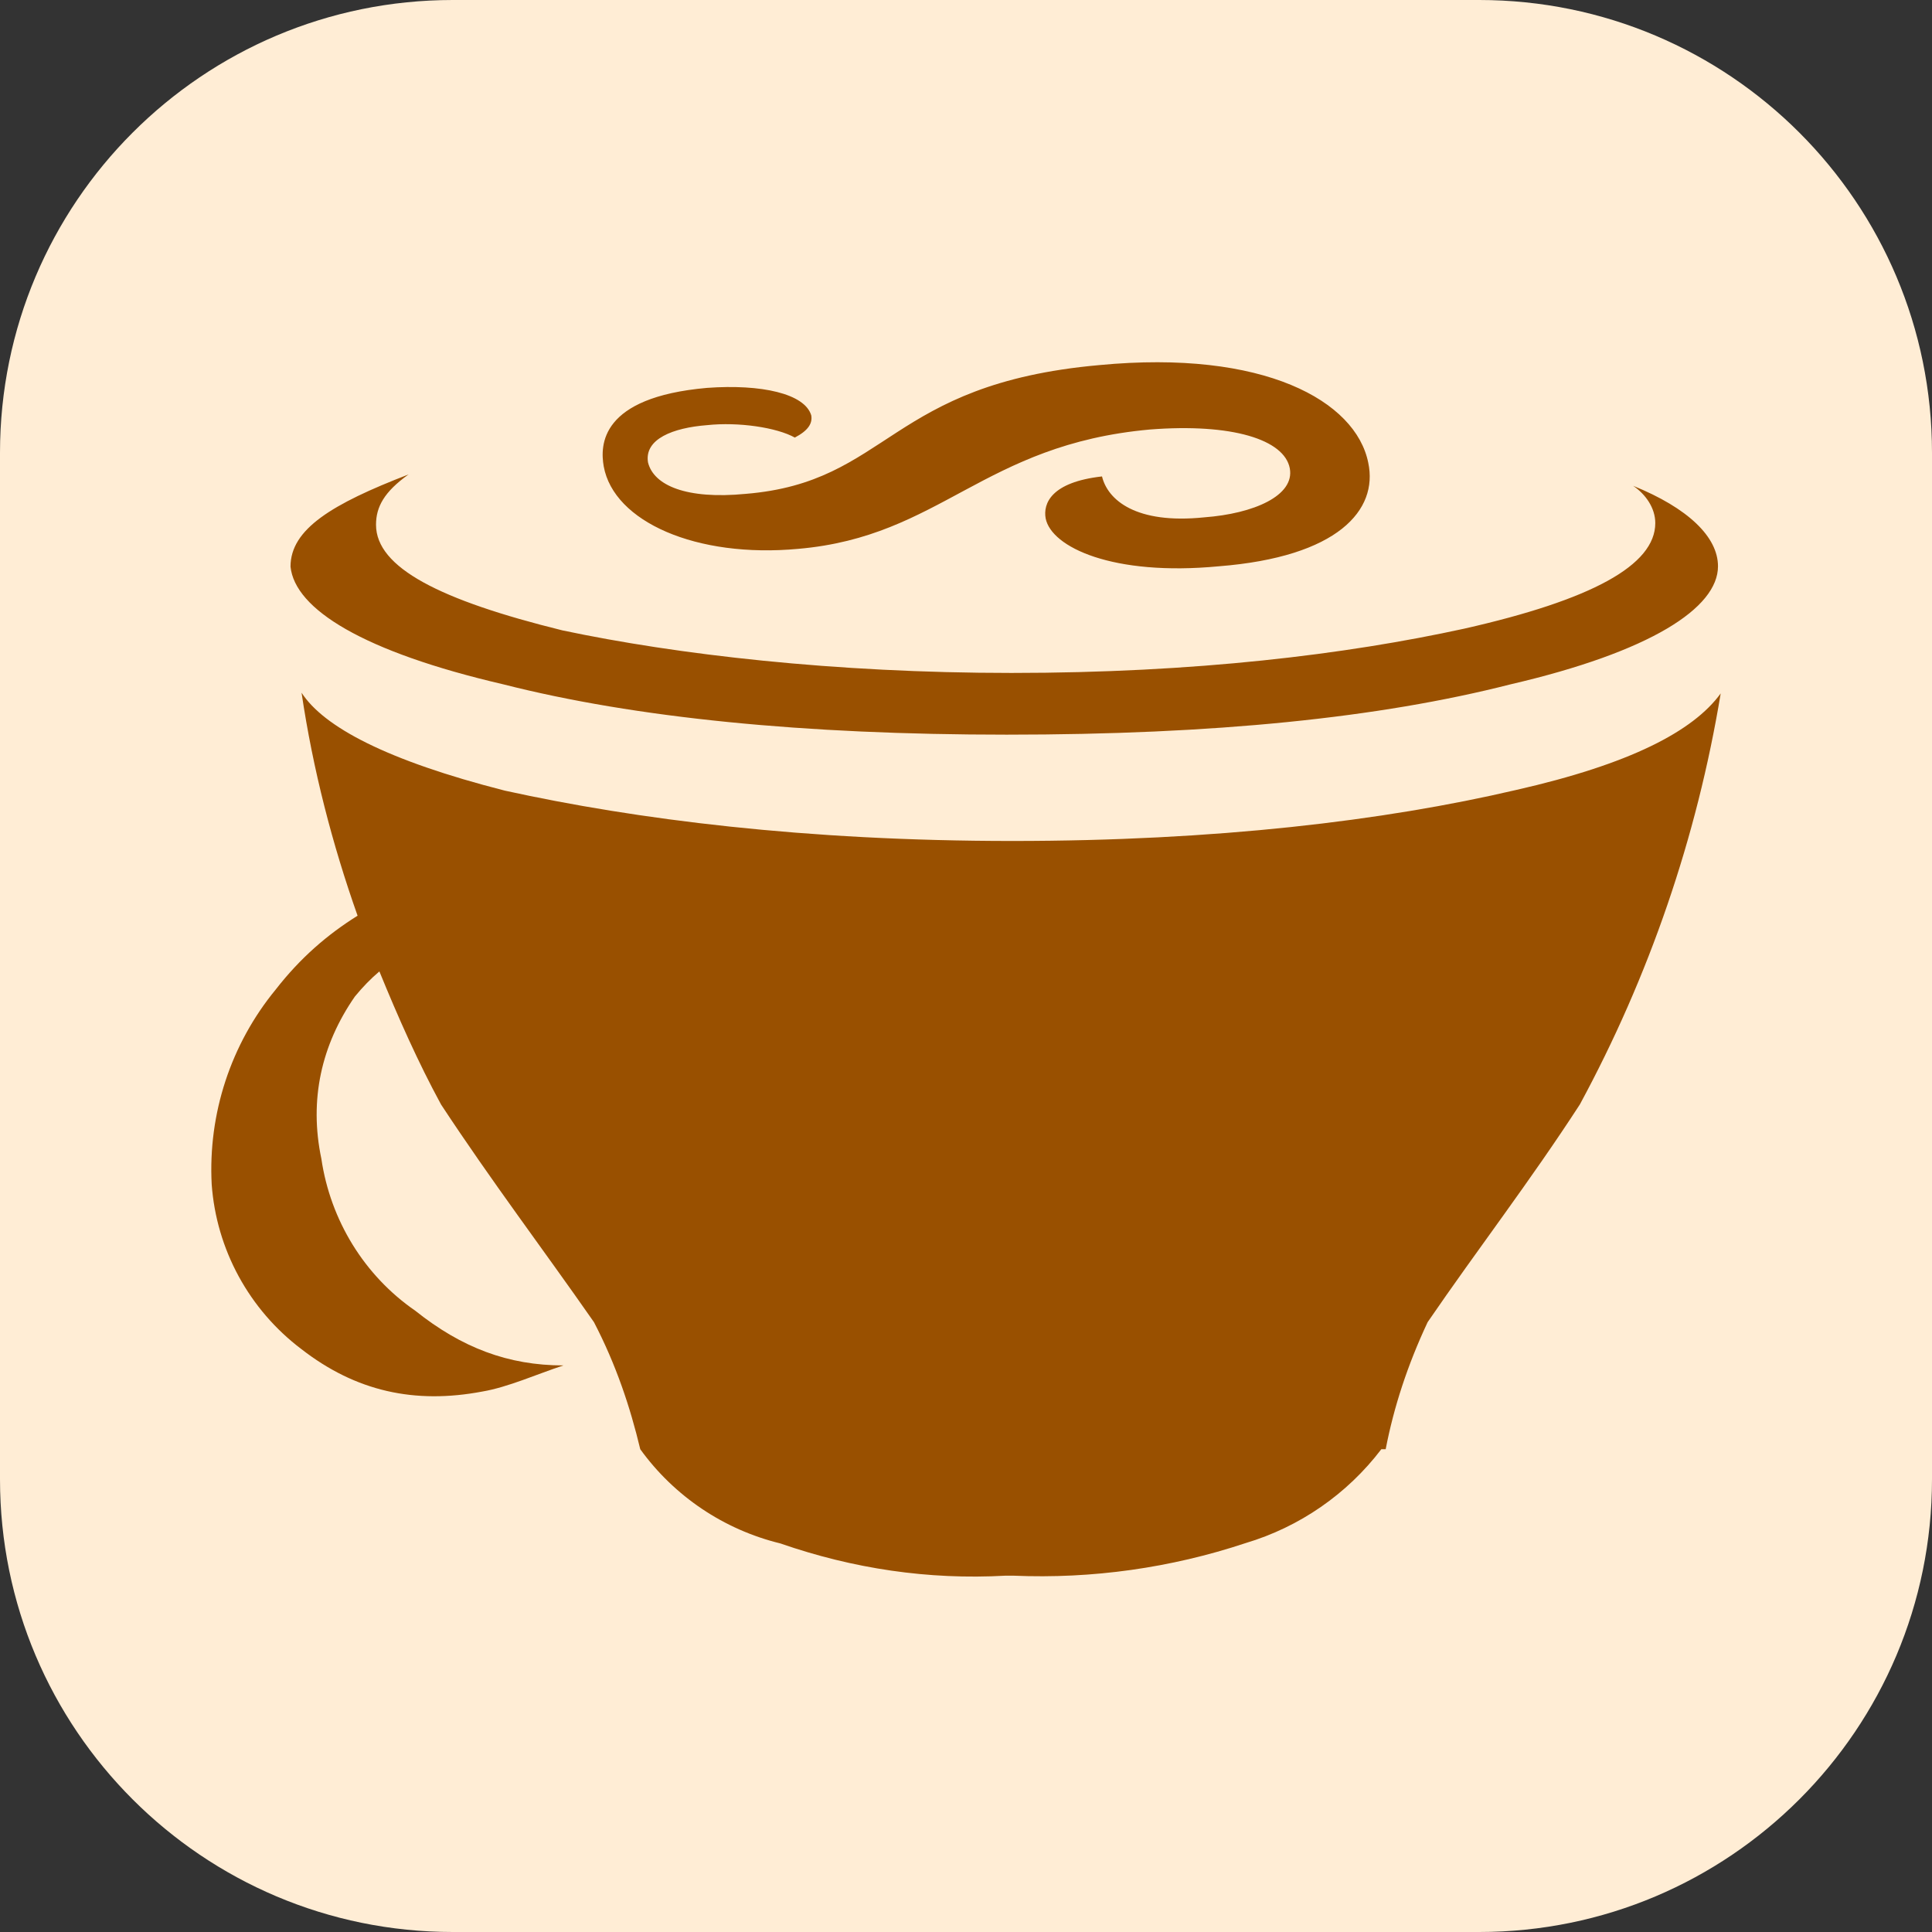 <svg width="35" height="35" viewBox="0 0 35 35" fill="none" xmlns="http://www.w3.org/2000/svg">
<rect x="0" y="0" width="35" height="35" fill="#333333" stroke="none"/>
<g clip-path="url(#clip0_702_2)">
<path d="M26.797 0H8.203C3.673 0 0 3.673 0 8.203V26.797C0 31.327 3.673 35 8.203 35H26.797C31.327 35 35 31.327 35 26.797V8.203C35 3.673 31.327 0 26.797 0Z" fill="#FFEDD5"/>
<path d="M9.12 12.398C11.508 13.005 14.563 13.309 18.238 13.309C21.999 13.309 24.982 13.005 27.363 12.398C29.902 11.808 31.123 11.013 31.123 10.259C31.123 9.725 30.577 9.202 29.586 8.801C29.811 8.953 29.987 9.202 29.987 9.476C29.987 10.241 28.833 10.867 26.525 11.389C24.38 11.857 21.652 12.191 18.324 12.191C15.11 12.191 12.255 11.857 10.189 11.42C7.972 10.873 6.812 10.284 6.812 9.506C6.812 9.184 6.958 8.911 7.401 8.595C6.016 9.129 5.263 9.585 5.263 10.265C5.342 11.037 6.581 11.808 9.12 12.398ZM14.46 9.943C17.048 9.719 17.801 8.054 20.832 7.781C22.321 7.665 23.268 7.963 23.366 8.485C23.457 8.978 22.716 9.305 21.817 9.372C20.577 9.5 20.067 9.057 19.964 8.631C19.04 8.735 18.895 9.123 18.943 9.391C19.047 9.913 20.158 10.441 22.078 10.259C24.241 10.089 24.97 9.239 24.787 8.382C24.562 7.264 22.898 6.329 19.915 6.614C16.088 6.955 16.112 8.735 13.506 8.947C12.437 9.05 11.842 8.795 11.739 8.376C11.671 7.951 12.194 7.75 12.808 7.702C13.379 7.641 14.071 7.744 14.399 7.927C14.642 7.799 14.721 7.671 14.697 7.526C14.581 7.131 13.792 6.955 12.807 7.027C10.87 7.198 10.87 8.066 10.937 8.449C11.119 9.451 12.613 10.114 14.46 9.943ZM27.466 14.311C25.073 14.87 22.023 15.235 18.342 15.235C14.588 15.235 11.526 14.846 9.145 14.323C7.006 13.777 5.864 13.169 5.463 12.549C5.67 13.947 6.022 15.301 6.478 16.589C5.931 16.93 5.439 17.355 4.995 17.926C4.181 18.916 3.768 20.175 3.835 21.455C3.877 22.039 4.044 22.607 4.324 23.122C4.604 23.636 4.99 24.085 5.457 24.438C6.447 25.209 7.516 25.44 8.738 25.209C9.205 25.13 9.728 24.893 10.208 24.736C9.205 24.736 8.361 24.414 7.523 23.745C6.599 23.108 5.986 22.105 5.822 20.993C5.597 19.924 5.822 18.928 6.429 18.053C6.569 17.883 6.715 17.731 6.873 17.598C7.213 18.43 7.577 19.25 7.99 20.009C8.914 21.413 9.837 22.628 10.76 23.952C11.161 24.723 11.416 25.489 11.599 26.254C12.215 27.107 13.116 27.712 14.138 27.961C15.45 28.417 16.817 28.623 18.214 28.545H18.36C19.785 28.605 21.21 28.405 22.564 27.955C23.543 27.663 24.405 27.067 25.024 26.254H25.103C25.249 25.495 25.498 24.73 25.863 23.952C26.774 22.622 27.709 21.413 28.62 20.009C29.878 17.686 30.741 15.169 31.172 12.562C30.674 13.248 29.526 13.844 27.466 14.311Z" fill="#995000"/>
</g>
<defs>
<clipPath id="clip0_702_2">
<rect width="35" height="35" fill="white"/>
</clipPath>
</defs>
</svg>
